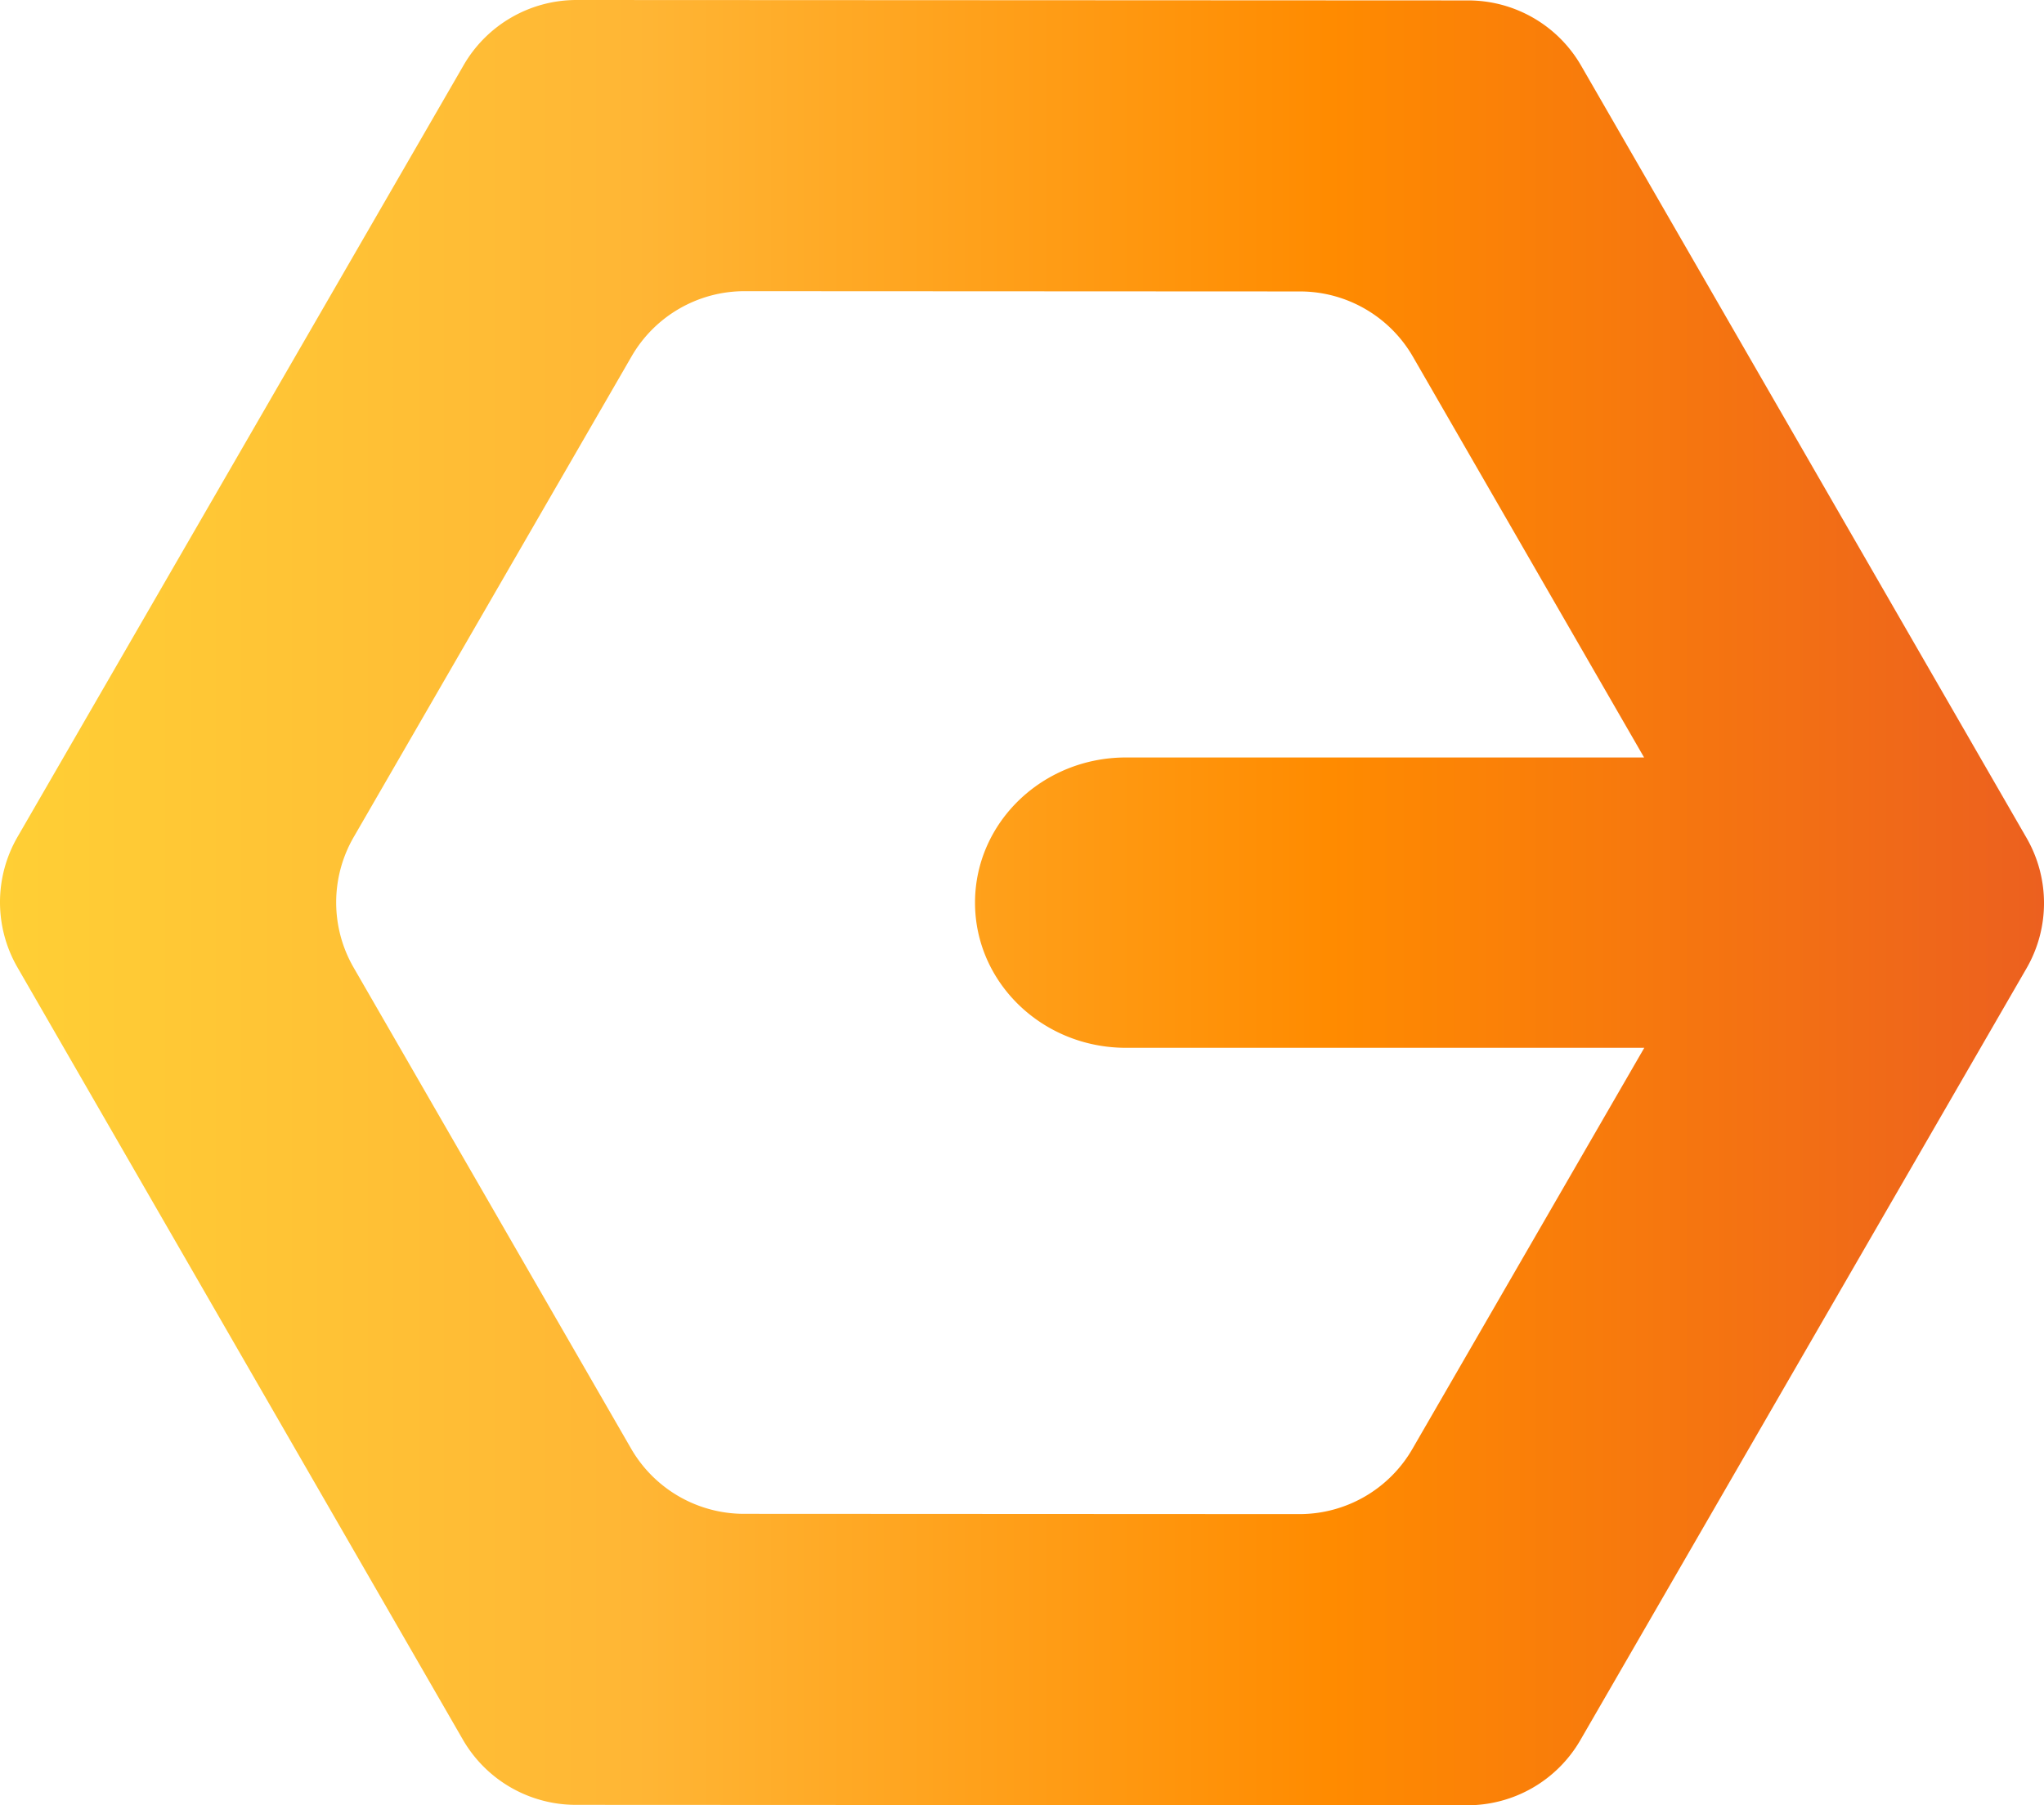 <svg xmlns="http://www.w3.org/2000/svg" xmlns:xlink="http://www.w3.org/1999/xlink" viewBox="0 0 4845.47 4280.19"><defs><style>.cls-1{fill:url(#linear-gradient);}</style><linearGradient id="linear-gradient" y1="2140.1" x2="4845.47" y2="2140.1" gradientUnits="userSpaceOnUse"><stop offset="0" stop-color="#ffcf35"/><stop offset="0.31" stop-color="#ffb635"/><stop offset="0.65" stop-color="#ff8b00"/><stop offset="1" stop-color="#ec601f"/></linearGradient></defs><g id="Layer_2" data-name="Layer 2"><g id="Layer_1-2" data-name="Layer 1"><path class="cls-1" d="M4804.11,1986.63,3748.27,155.79A309.27,309.27,0,0,0,3480.52,1L1367,0a309.26,309.26,0,0,0-267.9,154.5L41.51,1984.31a309.26,309.26,0,0,0-.15,309.26L1097.21,4124.41A309.23,309.23,0,0,0,1365,4279.16l2113.48,1a309.24,309.24,0,0,0,267.9-154.5L4804,2295.89A309.26,309.26,0,0,0,4804.11,1986.63ZM3348.2,3435.33a309.24,309.24,0,0,1-267.9,154.5l-1316.54-.64A309.23,309.23,0,0,1,1496,3434.43L838.29,2294a309.26,309.26,0,0,1,.15-309.25L1497.27,844.86a309.26,309.26,0,0,1,267.9-154.5l1316.54.64a309.28,309.28,0,0,1,267.75,154.76l548,950.16H2669.1c-197.57,0-357.73,154.09-357.73,344.18h0c0,190.08,160.16,344.17,357.73,344.17H3897.92Z"/></g></g></svg>